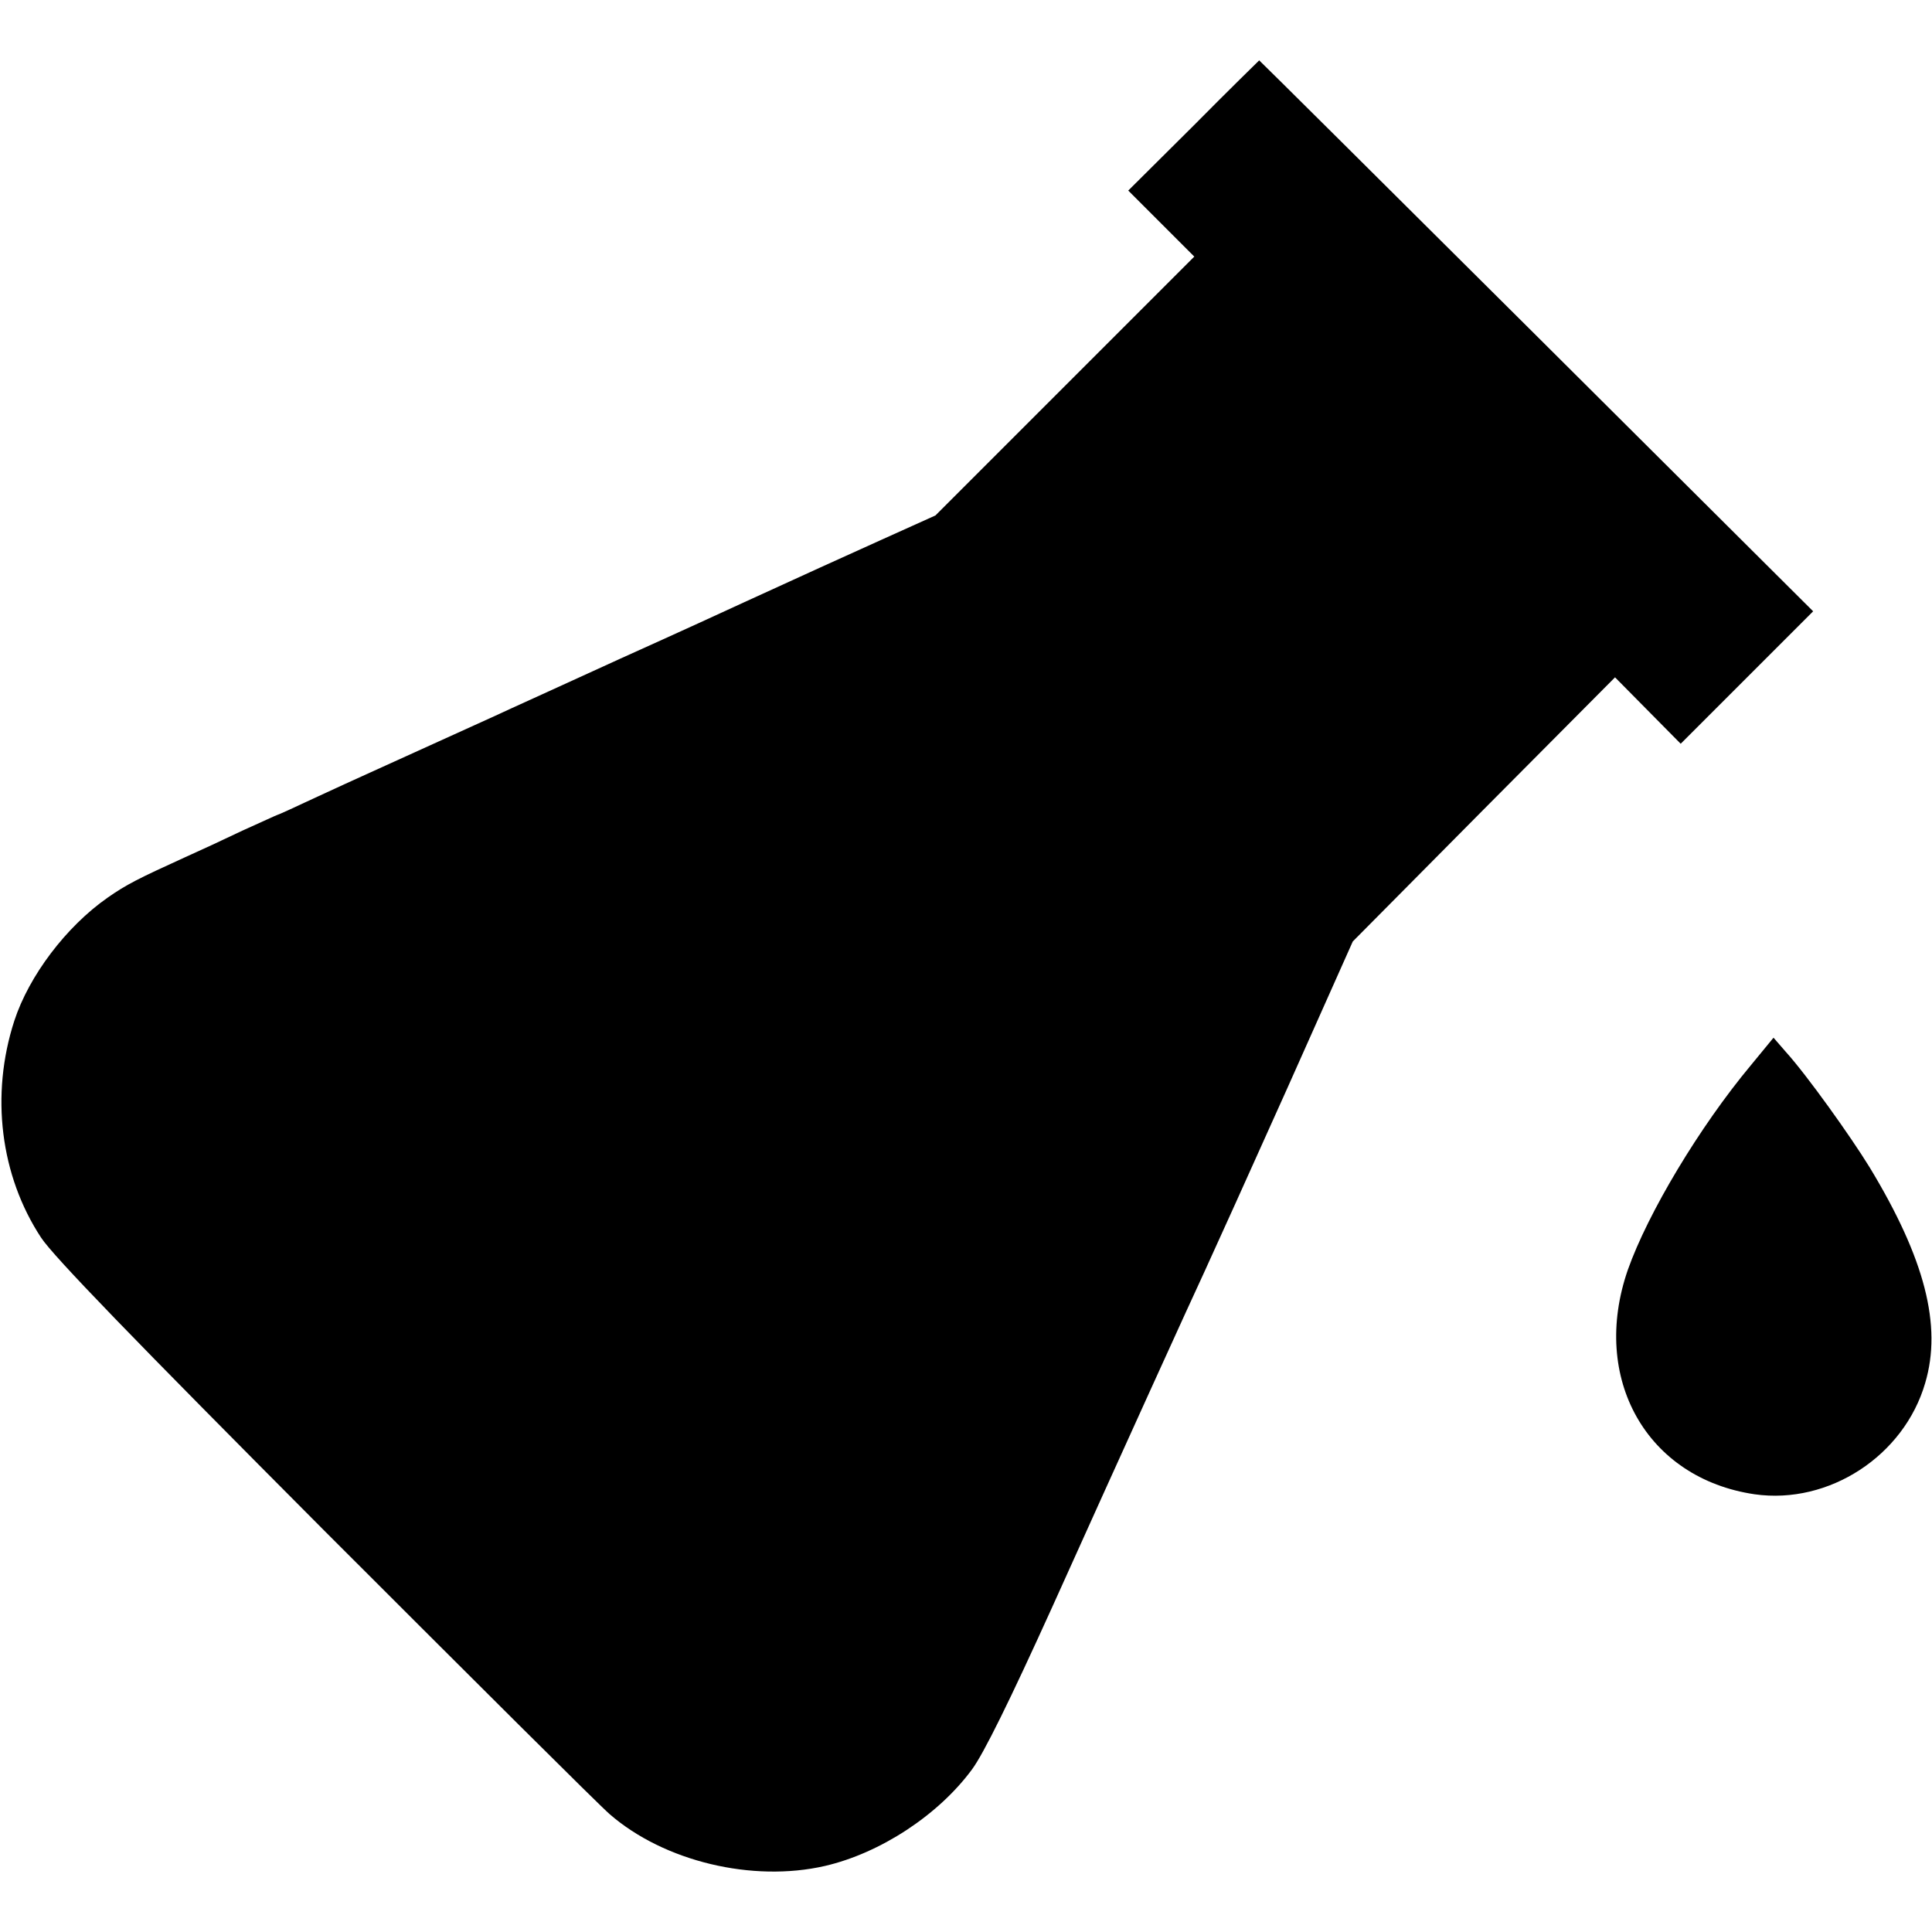 <?xml version="1.0" standalone="no"?>
<!DOCTYPE svg PUBLIC "-//W3C//DTD SVG 20010904//EN"
 "http://www.w3.org/TR/2001/REC-SVG-20010904/DTD/svg10.dtd">
<svg version="1.0" xmlns="http://www.w3.org/2000/svg"
 width="512pt" height="512pt" viewBox="0 0 512 512"
 preserveAspectRatio="xMidYMid meet">
<g transform="translate(0,512) scale(0.1,-0.1)"
fill="#000000" stroke="none">
<path d="M3163 4787 l-173 -172 88 -88 87 -87 -343 -343 -343 -343 -142 -64
c-128 -58 -184 -83 -367 -167 -30 -14 -176 -81 -325 -148 -148 -68 -299 -136
-335 -153 -97 -44 -278 -126 -335 -152 -27 -12 -92 -42 -144 -66 -51 -24 -95
-44 -97 -44 -1 0 -42 -19 -91 -41 -48 -23 -117 -55 -153 -71 -123 -56 -155
-72 -205 -107 -110 -77 -208 -207 -247 -326 -64 -197 -37 -411 71 -575 33 -50
244 -268 752 -778 389 -389 728 -727 755 -750 144 -125 378 -181 570 -137 147
34 301 135 390 256 31 42 100 182 212 429 187 415 369 815 404 890 24 52 123
271 219 485 l174 390 347 350 348 350 87 -88 87 -88 176 176 175 175 -733 730
c-403 401 -734 730 -735 730 -1 -1 -80 -78 -174 -173z"/>
<path d="M4640 2297 c-136 -163 -273 -392 -326 -542 -100 -288 50 -553 336
-595 197 -28 396 102 452 295 45 152 -1 330 -147 571 -51 83 -166 244 -222
306 l-33 38 -60 -73z"/>
</g>
</svg>
